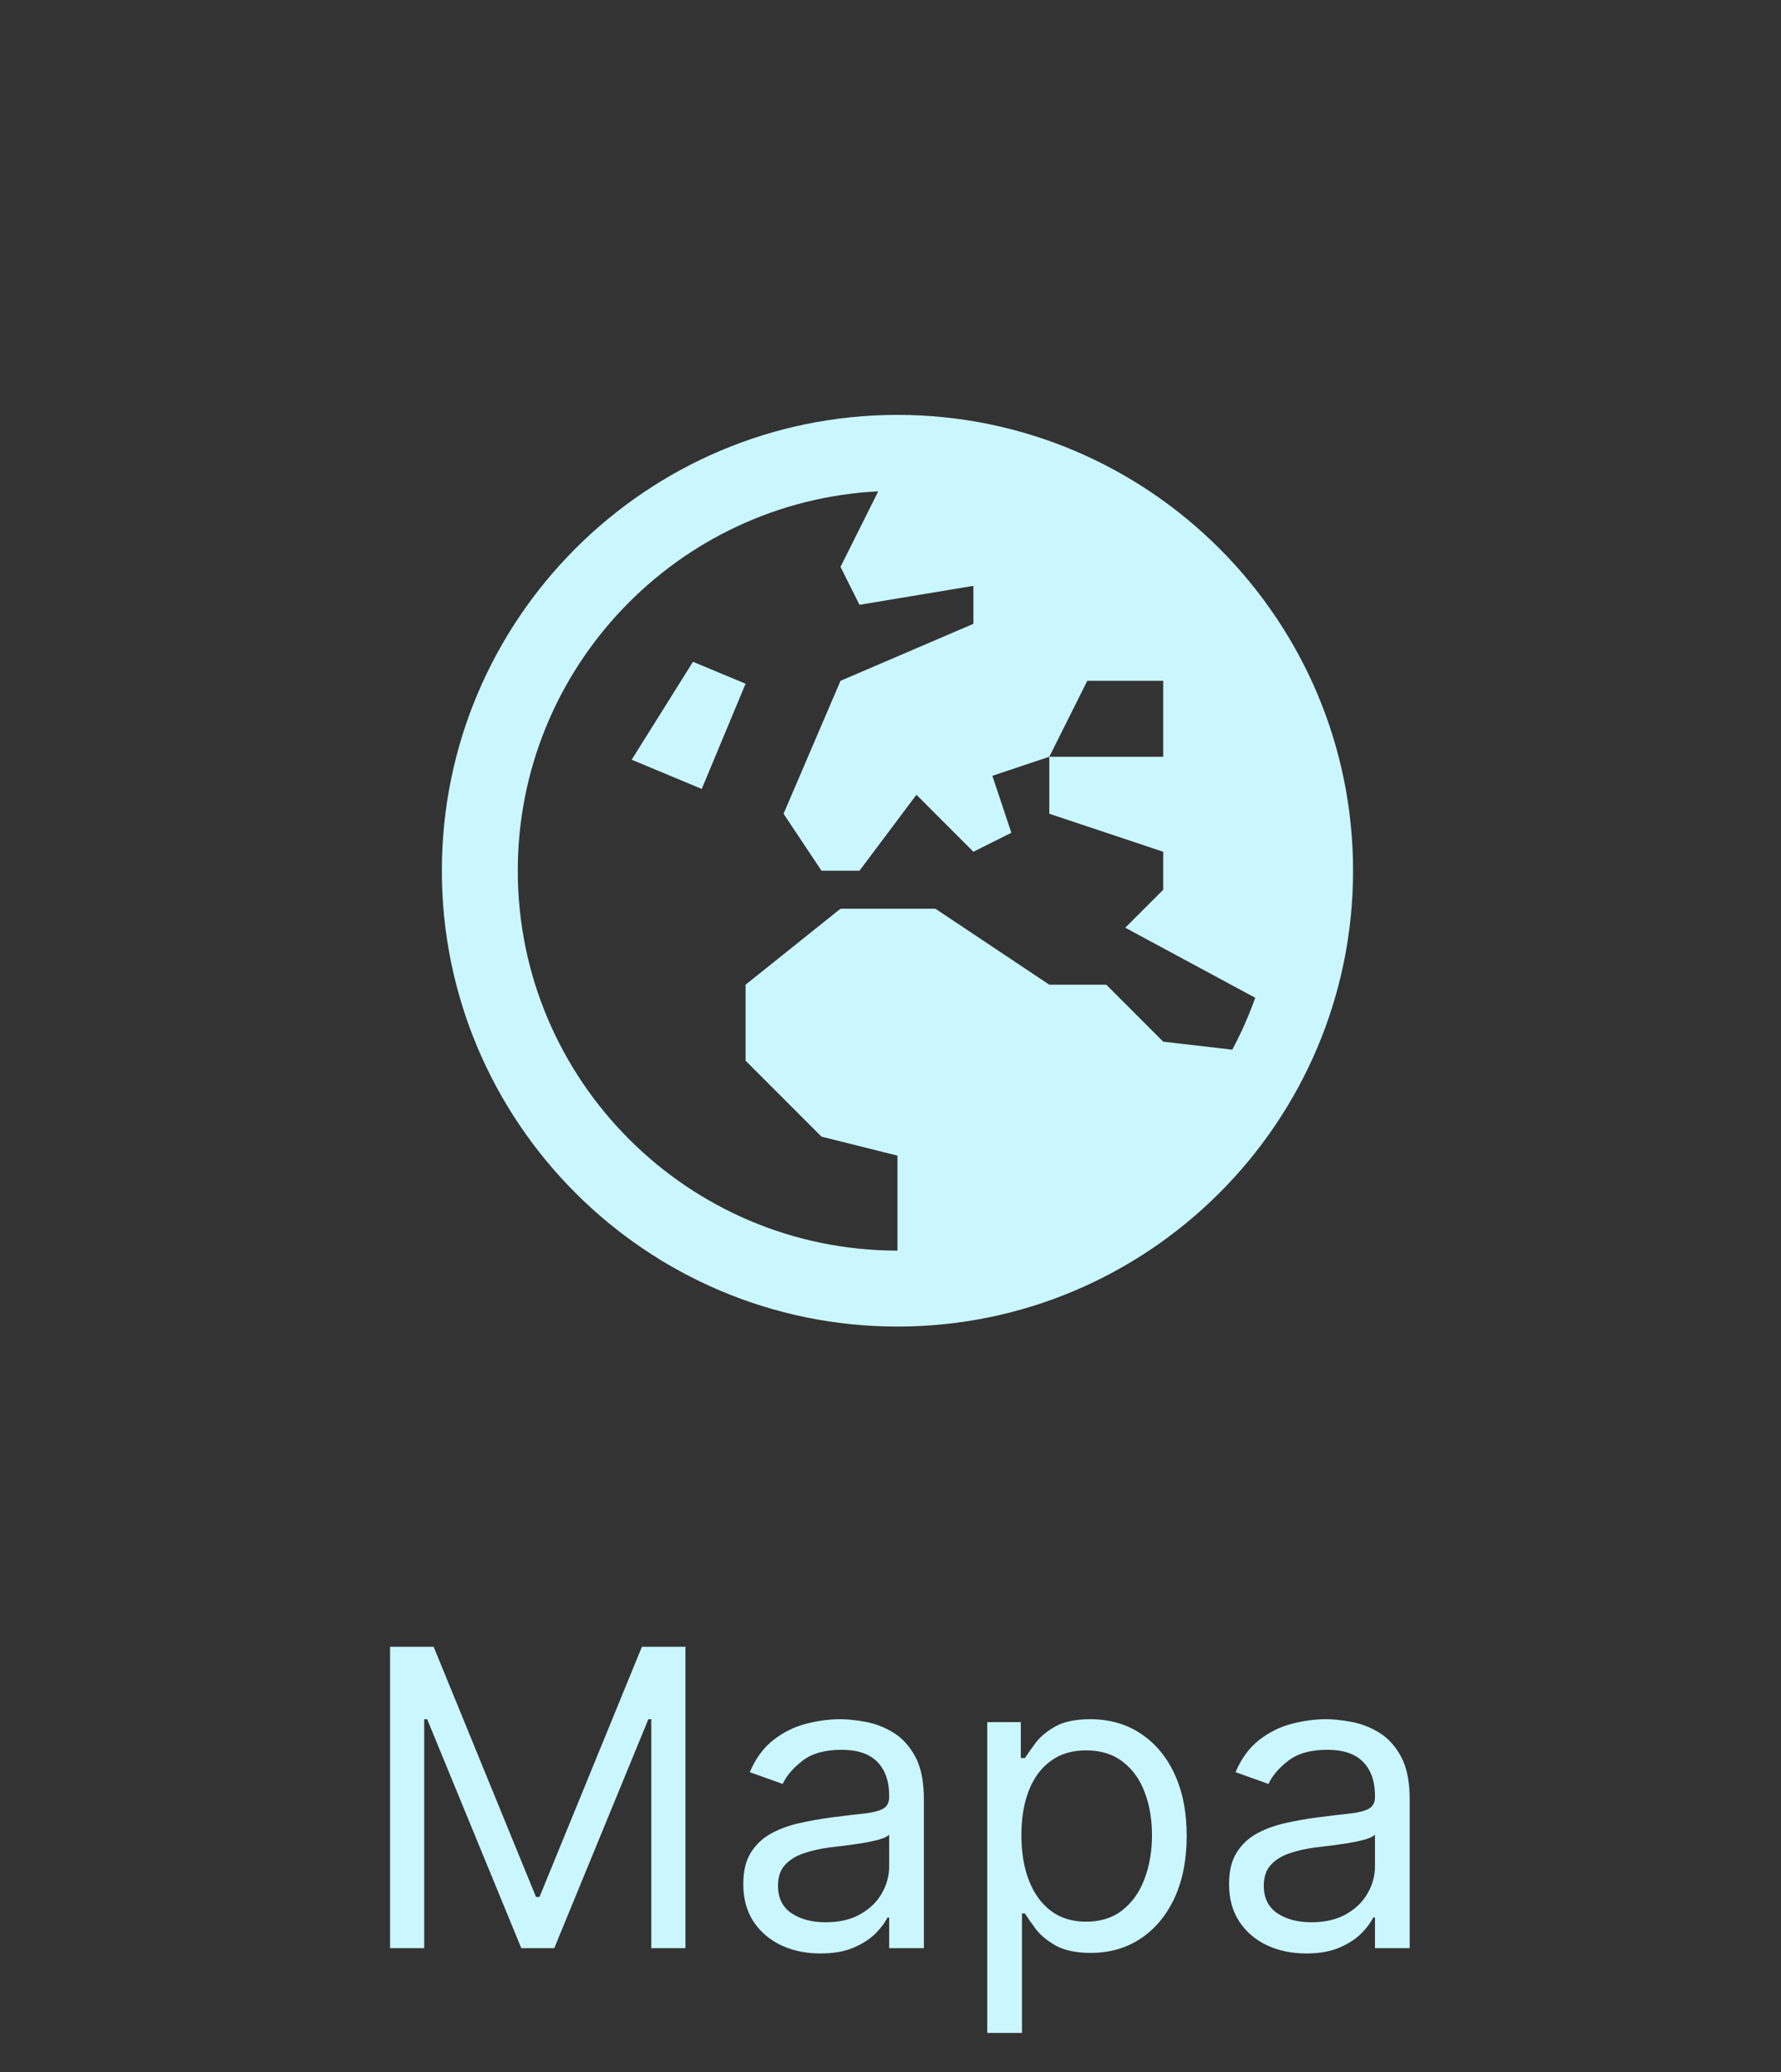 <svg width="43" height="50" viewBox="0 0 43 50" fill="none" xmlns="http://www.w3.org/2000/svg">
<rect x="0" y="0" width="43" height="50" fill="#333333" stroke="none"/>
<path d="M18.001 16.499L16.943 19.038L15.251 18.333L16.731 15.97L18.001 16.499ZM32.668 21.012C32.668 27.078 27.733 32.012 21.668 32.012C15.602 32.012 10.668 27.078 10.668 21.012C10.668 14.947 15.602 10.012 21.668 10.012C27.733 10.012 32.668 14.947 32.668 21.012ZM21.668 30.179V27.887L19.834 27.429L18.001 25.596V23.762L20.293 21.929H22.584L25.334 23.762H26.709L28.084 25.137L29.752 25.33C29.966 24.929 30.152 24.511 30.306 24.078L27.168 22.387L28.084 21.471V20.554L25.334 19.637V18.262H28.084V16.429H26.251L25.334 18.262L23.959 18.721L24.418 20.096L23.501 20.554L22.126 19.179L20.751 21.012H19.834L18.918 19.637L20.293 16.429L23.501 15.054V14.137L20.751 14.595L20.293 13.679L21.204 11.857C16.364 12.099 12.501 16.113 12.501 21.012C12.501 26.067 16.613 30.179 21.668 30.179Z" fill="#CAF7FF"/>
<path d="M9.418 39.739H10.47L12.941 45.776H13.026L15.498 39.739H16.549V47.012H15.725V41.487H15.654L13.382 47.012H12.586L10.313 41.487H10.242V47.012H9.418V39.739ZM19.806 47.14C19.461 47.14 19.147 47.075 18.865 46.945C18.584 46.812 18.36 46.621 18.194 46.373C18.028 46.122 17.946 45.819 17.946 45.464C17.946 45.151 18.007 44.898 18.13 44.704C18.253 44.507 18.418 44.353 18.624 44.242C18.83 44.131 19.057 44.048 19.306 43.994C19.557 43.937 19.809 43.892 20.062 43.859C20.393 43.816 20.662 43.784 20.868 43.763C21.076 43.739 21.228 43.7 21.323 43.646C21.42 43.591 21.468 43.496 21.468 43.362V43.333C21.468 42.983 21.372 42.711 21.181 42.516C20.991 42.322 20.704 42.225 20.318 42.225C19.918 42.225 19.604 42.313 19.377 42.488C19.149 42.663 18.99 42.85 18.897 43.049L18.102 42.765C18.244 42.434 18.433 42.175 18.67 41.991C18.909 41.804 19.169 41.674 19.451 41.6C19.735 41.525 20.015 41.487 20.289 41.487C20.465 41.487 20.666 41.508 20.893 41.55C21.123 41.591 21.344 41.675 21.557 41.803C21.773 41.931 21.951 42.123 22.093 42.382C22.235 42.639 22.306 42.985 22.306 43.418V47.012H21.468V46.273H21.426C21.369 46.392 21.274 46.519 21.142 46.654C21.009 46.788 20.833 46.903 20.613 46.998C20.392 47.093 20.124 47.14 19.806 47.14ZM19.934 46.387C20.266 46.387 20.545 46.322 20.772 46.192C21.002 46.062 21.175 45.894 21.291 45.688C21.409 45.482 21.468 45.265 21.468 45.038V44.271C21.433 44.313 21.355 44.352 21.234 44.388C21.116 44.421 20.978 44.451 20.822 44.477C20.668 44.5 20.518 44.522 20.371 44.541C20.227 44.557 20.109 44.571 20.019 44.583C19.802 44.612 19.598 44.658 19.409 44.722C19.222 44.783 19.07 44.877 18.954 45.002C18.84 45.125 18.784 45.293 18.784 45.507C18.784 45.798 18.891 46.018 19.107 46.167C19.325 46.314 19.6 46.387 19.934 46.387ZM23.836 49.058V41.558H24.646V42.424H24.745C24.807 42.329 24.892 42.209 25.001 42.062C25.112 41.913 25.271 41.78 25.477 41.664C25.685 41.546 25.967 41.487 26.322 41.487C26.781 41.487 27.186 41.601 27.536 41.831C27.887 42.061 28.16 42.386 28.357 42.808C28.553 43.229 28.651 43.726 28.651 44.299C28.651 44.877 28.553 45.377 28.357 45.801C28.16 46.223 27.888 46.549 27.54 46.781C27.192 47.011 26.791 47.126 26.336 47.126C25.986 47.126 25.705 47.068 25.494 46.952C25.284 46.833 25.122 46.7 25.008 46.55C24.894 46.399 24.807 46.273 24.745 46.174H24.674V49.058H23.836ZM24.66 44.285C24.66 44.697 24.72 45.06 24.841 45.375C24.962 45.688 25.138 45.933 25.37 46.11C25.602 46.285 25.886 46.373 26.222 46.373C26.573 46.373 26.865 46.281 27.099 46.096C27.336 45.909 27.514 45.658 27.632 45.343C27.753 45.026 27.813 44.673 27.813 44.285C27.813 43.901 27.754 43.556 27.636 43.248C27.52 42.938 27.343 42.693 27.107 42.513C26.872 42.331 26.578 42.239 26.222 42.239C25.881 42.239 25.595 42.326 25.363 42.499C25.131 42.669 24.956 42.908 24.837 43.216C24.719 43.521 24.66 43.878 24.66 44.285ZM31.535 47.14C31.189 47.14 30.876 47.075 30.594 46.945C30.312 46.812 30.088 46.621 29.923 46.373C29.757 46.122 29.674 45.819 29.674 45.464C29.674 45.151 29.736 44.898 29.859 44.704C29.982 44.507 30.146 44.353 30.352 44.242C30.558 44.131 30.786 44.048 31.034 43.994C31.285 43.937 31.537 43.892 31.791 43.859C32.122 43.816 32.391 43.784 32.597 43.763C32.805 43.739 32.956 43.7 33.051 43.646C33.148 43.591 33.197 43.496 33.197 43.362V43.333C33.197 42.983 33.101 42.711 32.909 42.516C32.72 42.322 32.432 42.225 32.046 42.225C31.646 42.225 31.332 42.313 31.105 42.488C30.878 42.663 30.718 42.85 30.626 43.049L29.83 42.765C29.972 42.434 30.162 42.175 30.398 41.991C30.638 41.804 30.898 41.674 31.18 41.6C31.464 41.525 31.743 41.487 32.018 41.487C32.193 41.487 32.394 41.508 32.621 41.55C32.851 41.591 33.072 41.675 33.286 41.803C33.501 41.931 33.68 42.123 33.822 42.382C33.964 42.639 34.035 42.985 34.035 43.418V47.012H33.197V46.273H33.154C33.097 46.392 33.003 46.519 32.87 46.654C32.737 46.788 32.561 46.903 32.341 46.998C32.121 47.093 31.852 47.14 31.535 47.14ZM31.663 46.387C31.994 46.387 32.273 46.322 32.501 46.192C32.73 46.062 32.903 45.894 33.019 45.688C33.138 45.482 33.197 45.265 33.197 45.038V44.271C33.161 44.313 33.083 44.352 32.962 44.388C32.844 44.421 32.707 44.451 32.55 44.477C32.397 44.5 32.246 44.522 32.099 44.541C31.955 44.557 31.838 44.571 31.748 44.583C31.53 44.612 31.326 44.658 31.137 44.722C30.95 44.783 30.799 44.877 30.683 45.002C30.569 45.125 30.512 45.293 30.512 45.507C30.512 45.798 30.62 46.018 30.835 46.167C31.053 46.314 31.329 46.387 31.663 46.387Z" fill="#CAF7FF"/>
</svg>
